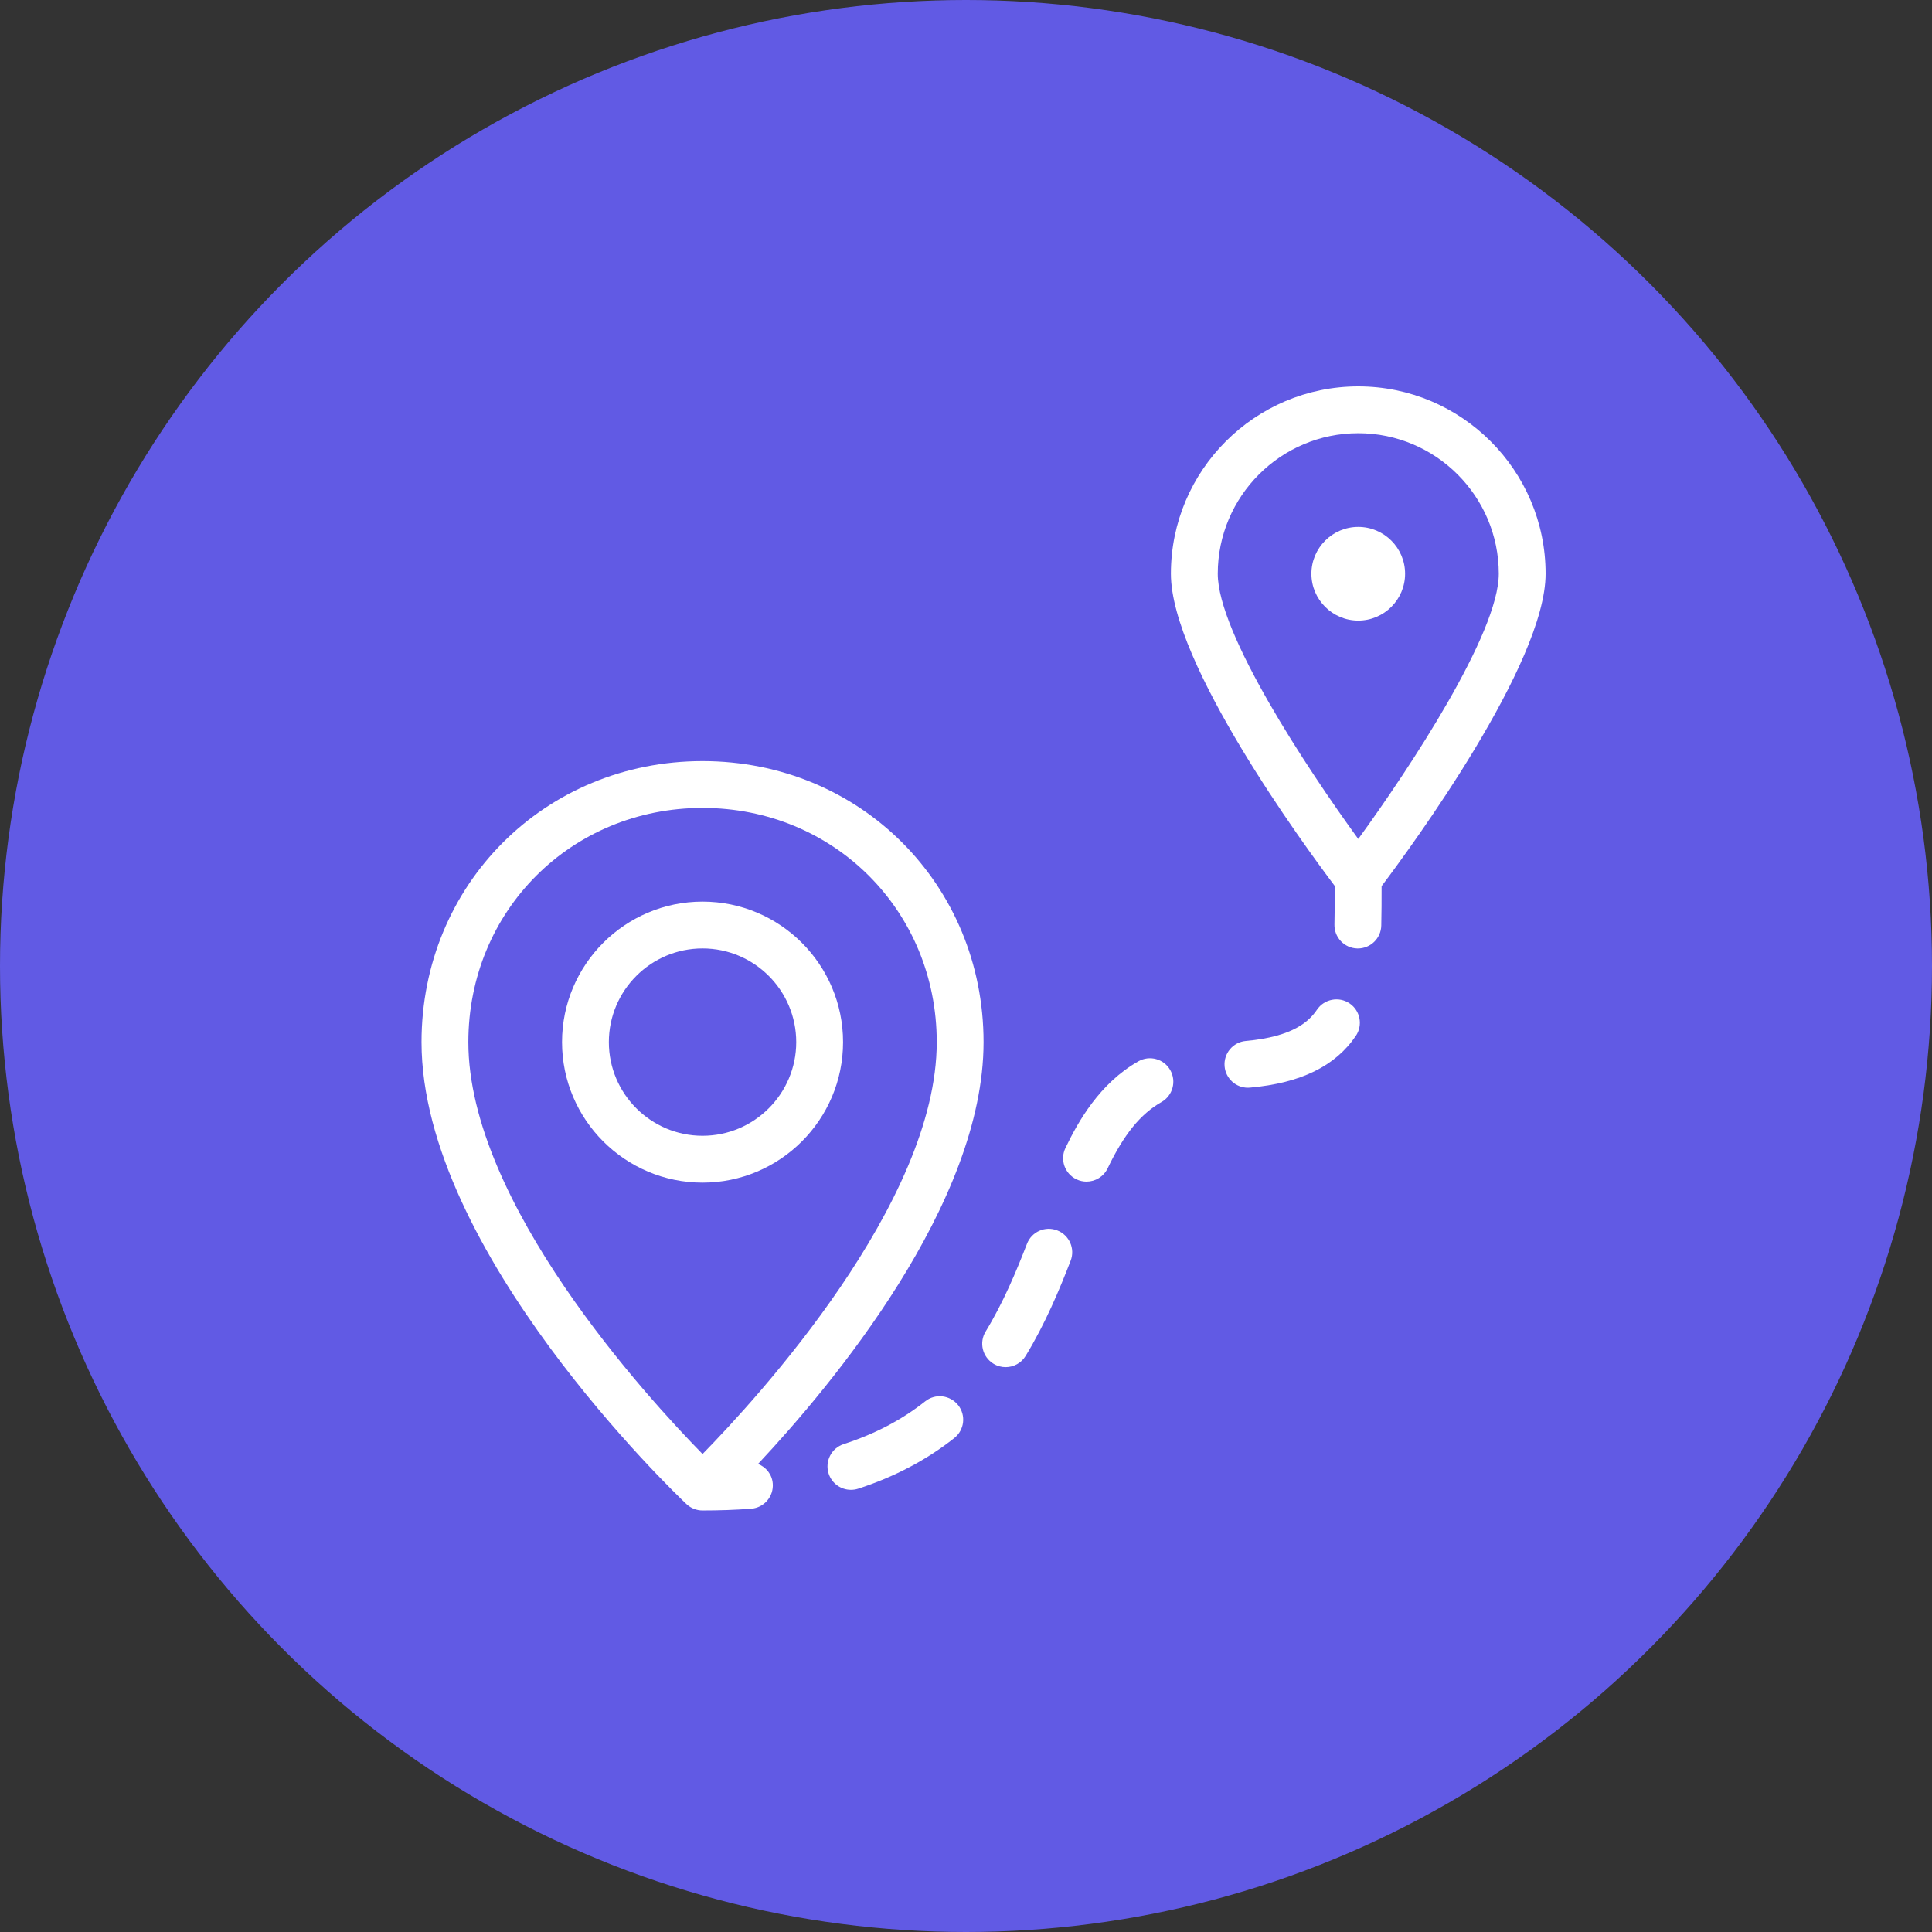 <svg width="55" height="55" viewBox="0 0 55 55" fill="none" xmlns="http://www.w3.org/2000/svg">
<rect x="0" y="0" width="55" height="55" fill="#333333" stroke="none"/>
<circle cx="27.5" cy="27.5" r="27.5" fill="#615AE4"/>
<g clip-path="url(#clip0_967_332)">
<path d="M38.667 11C35.726 11 33.333 13.393 33.333 16.333C33.333 18.884 37.113 24.047 37.998 25.222C37.998 25.602 37.998 25.974 37.989 26.316C37.979 26.684 38.27 26.991 38.638 27.001C38.644 27.001 38.65 27.001 38.656 27.001C39.016 27.001 39.313 26.713 39.322 26.352C39.331 26.001 39.331 25.617 39.331 25.227C40.211 24.06 44 18.887 44 16.333C44 13.393 41.607 11 38.667 11ZM38.667 23.884C37.201 21.868 34.667 18.031 34.667 16.333C34.667 14.128 36.461 12.333 38.667 12.333C40.872 12.333 42.667 14.128 42.667 16.333C42.667 18.031 40.132 21.868 38.667 23.884Z" fill="white"/>
<path d="M38.667 15C37.932 15 37.333 15.598 37.333 16.333C37.333 17.068 37.932 17.667 38.667 17.667C39.402 17.667 40 17.068 40 16.333C40 15.598 39.402 15 38.667 15Z" fill="white"/>
<path d="M20 25.667C17.794 25.667 16 27.461 16 29.667C16 31.872 17.794 33.667 20 33.667C22.206 33.667 24 31.872 24 29.667C24 27.461 22.206 25.667 20 25.667ZM20 32.333C18.529 32.333 17.333 31.137 17.333 29.667C17.333 28.196 18.529 27 20 27C21.471 27 22.667 28.196 22.667 29.667C22.667 31.137 21.471 32.333 20 32.333Z" fill="white"/>
<path d="M30.098 35.027C29.753 34.893 29.369 35.065 29.236 35.408C28.937 36.18 28.563 37.081 28.059 37.906C27.867 38.22 27.967 38.63 28.281 38.822C28.389 38.889 28.509 38.92 28.628 38.92C28.852 38.92 29.072 38.807 29.197 38.601C29.756 37.686 30.159 36.717 30.479 35.89C30.612 35.547 30.441 35.161 30.098 35.027Z" fill="white"/>
<path d="M26.339 39.893C25.671 40.422 24.912 40.82 24.018 41.111C23.667 41.225 23.476 41.602 23.59 41.952C23.682 42.233 23.943 42.412 24.224 42.412C24.292 42.412 24.362 42.402 24.43 42.38C25.463 42.044 26.384 41.559 27.167 40.938C27.456 40.709 27.505 40.29 27.276 40.001C27.046 39.714 26.627 39.662 26.339 39.893Z" fill="white"/>
<path d="M32.406 30.214C31.306 30.839 30.695 31.922 30.33 32.683C30.171 33.015 30.311 33.413 30.643 33.572C30.736 33.617 30.834 33.638 30.93 33.638C31.179 33.638 31.417 33.499 31.532 33.26C31.995 32.294 32.467 31.713 33.065 31.373C33.385 31.191 33.497 30.784 33.315 30.464C33.134 30.144 32.728 30.031 32.406 30.214Z" fill="white"/>
<path d="M38.419 28.564C38.117 28.359 37.7 28.438 37.493 28.742C37.274 29.067 36.825 29.512 35.466 29.634C35.099 29.667 34.829 29.991 34.862 30.358C34.893 30.704 35.184 30.965 35.525 30.965C35.545 30.965 35.566 30.964 35.586 30.962C37.029 30.833 38.014 30.351 38.598 29.489C38.804 29.185 38.724 28.77 38.419 28.564Z" fill="white"/>
<path d="M21.58 41.675C23.683 39.432 28 34.271 28 29.667C28 25.181 24.486 21.667 20 21.667C15.514 21.667 12 25.181 12 29.667C12 35.62 19.234 42.527 19.542 42.818C19.671 42.94 19.835 43 20 43C20.486 43 20.947 42.983 21.385 42.95C21.752 42.922 22.027 42.602 21.999 42.235C21.979 41.972 21.809 41.767 21.58 41.675ZM20 41.393C18.425 39.787 13.333 34.237 13.333 29.667C13.333 25.928 16.262 23 20 23C23.738 23 26.667 25.928 26.667 29.667C26.667 34.237 21.575 39.786 20 41.393Z" fill="white"/>
</g>
<defs>
<clipPath id="clip0_967_332">
<rect width="32" height="32" fill="white" transform="translate(12 11)"/>
</clipPath>
</defs>
</svg>
